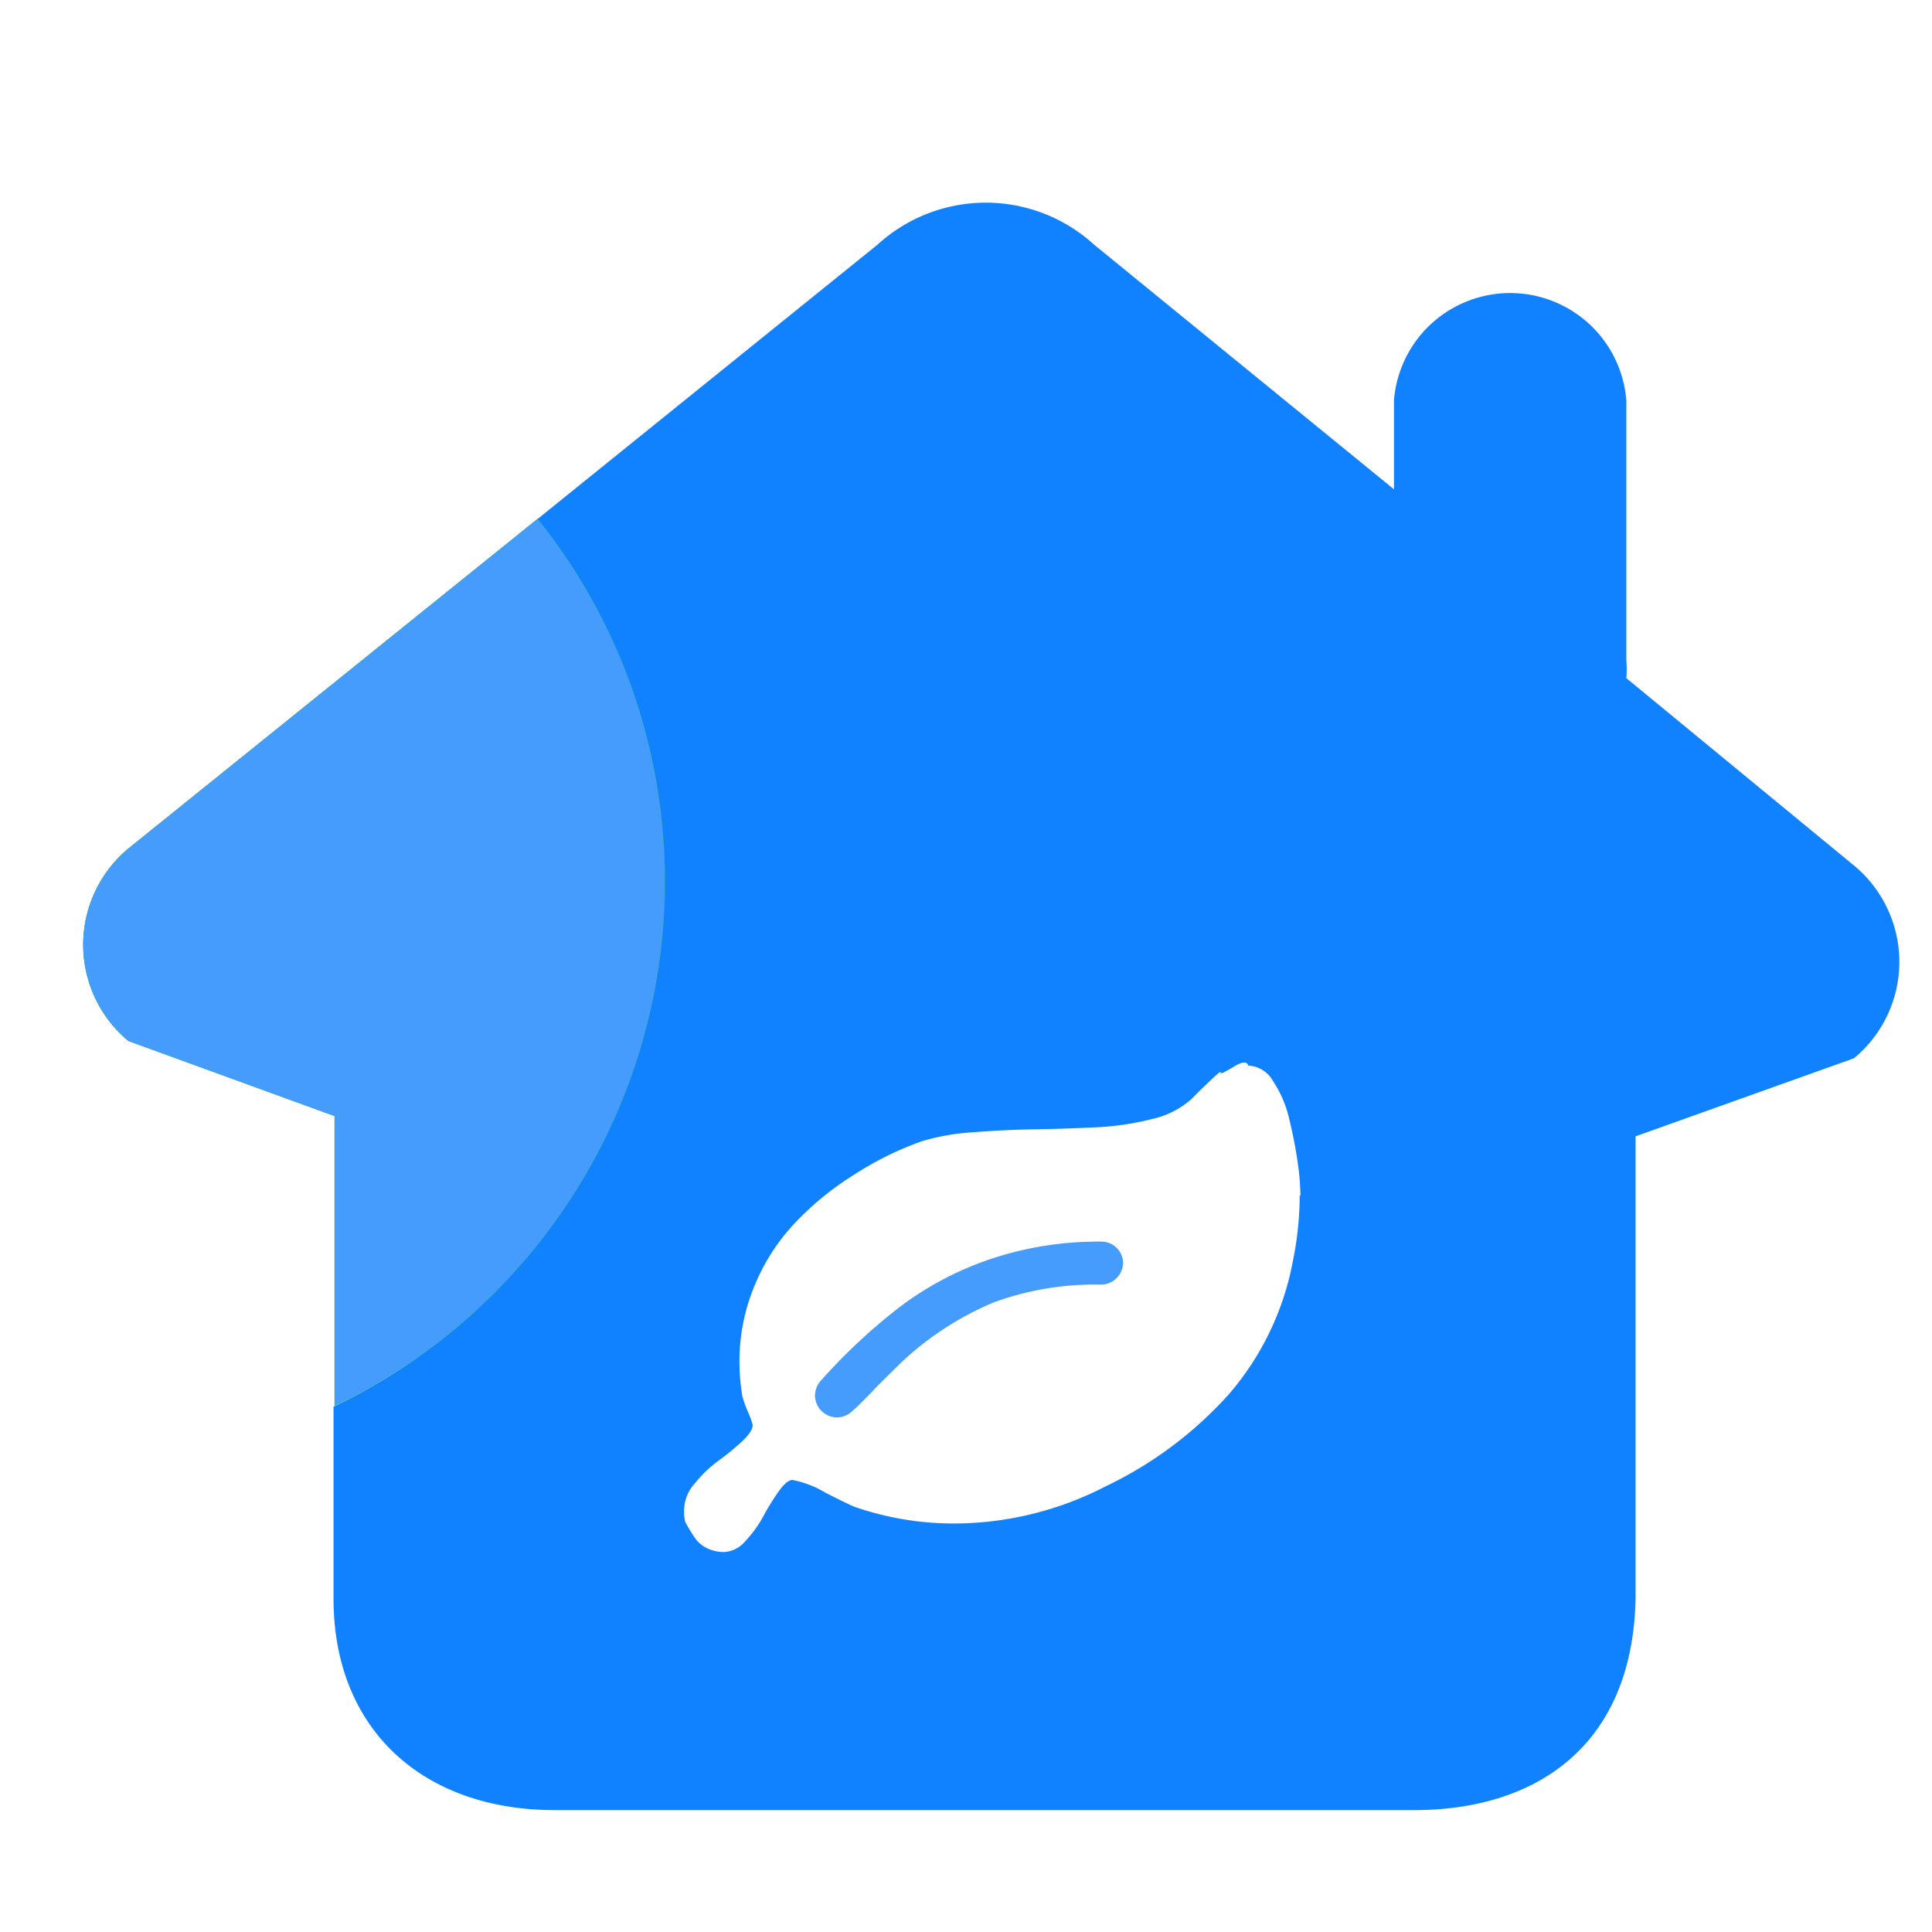<?xml version="1.0" standalone="no"?><!DOCTYPE svg PUBLIC "-//W3C//DTD SVG 1.1//EN" "http://www.w3.org/Graphics/SVG/1.1/DTD/svg11.dtd"><svg t="1621422338876" class="icon" viewBox="0 0 1024 1024" version="1.1" xmlns="http://www.w3.org/2000/svg" p-id="1767" xmlns:xlink="http://www.w3.org/1999/xlink" width="200" height="200"><defs><style type="text/css"></style></defs><path d="M591.959 661.528a11.268 11.268 0 0 0-8.219-3.447 179.752 179.752 0 0 0-58.062 9.014 169.943 169.943 0 0 0-47.324 24.524 304.094 304.094 0 0 0-42.95 39.768 12.063 12.063 0 0 0-3.447 8.219 11.798 11.798 0 0 0 11.665 11.665 12.063 12.063 0 0 0 8.219-3.447q4.905-4.375 13.256-13.256l12.196-12.063a164.773 164.773 0 0 1 49.047-32.08 155.626 155.626 0 0 1 57.266-9.544 11.798 11.798 0 0 0 11.665-11.665 11.268 11.268 0 0 0-3.314-7.689z" fill="#459CFC" p-id="1768"></path><path d="M861.985 359.423a53.82 53.82 0 0 0 0-9.412v-137.863a61.773 61.773 0 0 0-123.149 0v47.192l-159.073-129.777a85.104 85.104 0 0 0-114.532 0l-180.68 145.817a308.071 308.071 0 0 1-107.772 470.193v101.807c0 68.932 47.059 112.014 117.316 112.014h455.479c63.497 0 115.593-33.008 117.316-112.014V602.274l115.726-41.359a66.28 66.28 0 0 0 0-102.204zM688.86 633.691a175.908 175.908 0 0 1-3.712 35.261 150.324 150.324 0 0 1-33.67 69.859A207.855 207.855 0 0 1 586.126 787.726a175.51 175.51 0 0 1-79.536 19.752 160.664 160.664 0 0 1-53.024-8.616q-2.784-0.928-16.04-7.689a53.952 53.952 0 0 0-17.498-6.761q-2.916 0-7.158 5.833a128.982 128.982 0 0 0-8.219 13.256 62.569 62.569 0 0 1-9.544 13.256 15.907 15.907 0 0 1-11.003 5.833 19.752 19.752 0 0 1-9.279-1.988 17.1 17.1 0 0 1-5.7-4.375 77.813 77.813 0 0 1-4.905-7.689l-1.06-1.988-0.53-2.916a9.014 9.014 0 0 1 0-1.723 10.472 10.472 0 0 1 0-2.519 21.74 21.74 0 0 1 5.7-13.256 66.28 66.28 0 0 1 12.461-11.93 134.682 134.682 0 0 0 12.461-10.207q5.7-5.302 5.7-8.749a44.673 44.673 0 0 0-2.519-6.893 61.376 61.376 0 0 1-2.916-8.086 109.628 109.628 0 0 1-1.591-18.956 103.928 103.928 0 0 1 7.954-39.768 108.567 108.567 0 0 1 21.74-33.67 159.073 159.073 0 0 1 31.152-25.319A170.606 170.606 0 0 1 488.826 604.793a119.305 119.305 0 0 1 26.512-4.64q16.438-1.326 32.742-1.591t32.61-1.06a148.335 148.335 0 0 0 29.826-4.375 46.661 46.661 0 0 0 20.679-10.34l5.435-5.435 5.435-5.17q5.435-5.17 4.905-3.712t6.628-2.916q7.158-4.375 7.954-0.795a16.04 16.04 0 0 1 13.256 8.351 61.243 61.243 0 0 1 8.616 20.414q2.916 12.063 4.375 22.668a130.572 130.572 0 0 1 1.458 17.498z" fill="#1082FF" p-id="1769"></path><path d="M352.421 467.194a306.613 306.613 0 0 0-67.473-192.213L68.079 449.696a66.28 66.28 0 0 0 0 102.072l109.23 39.768v153.638a308.071 308.071 0 0 0 175.113-277.98z" fill="#01C700" p-id="1770"></path><path d="M352.421 467.194a306.613 306.613 0 0 0-67.473-192.213L68.079 449.696a66.28 66.28 0 0 0 0 102.072l109.23 39.768v153.638a308.071 308.071 0 0 0 175.113-277.98z" fill="#459CFC" p-id="1771"></path></svg>